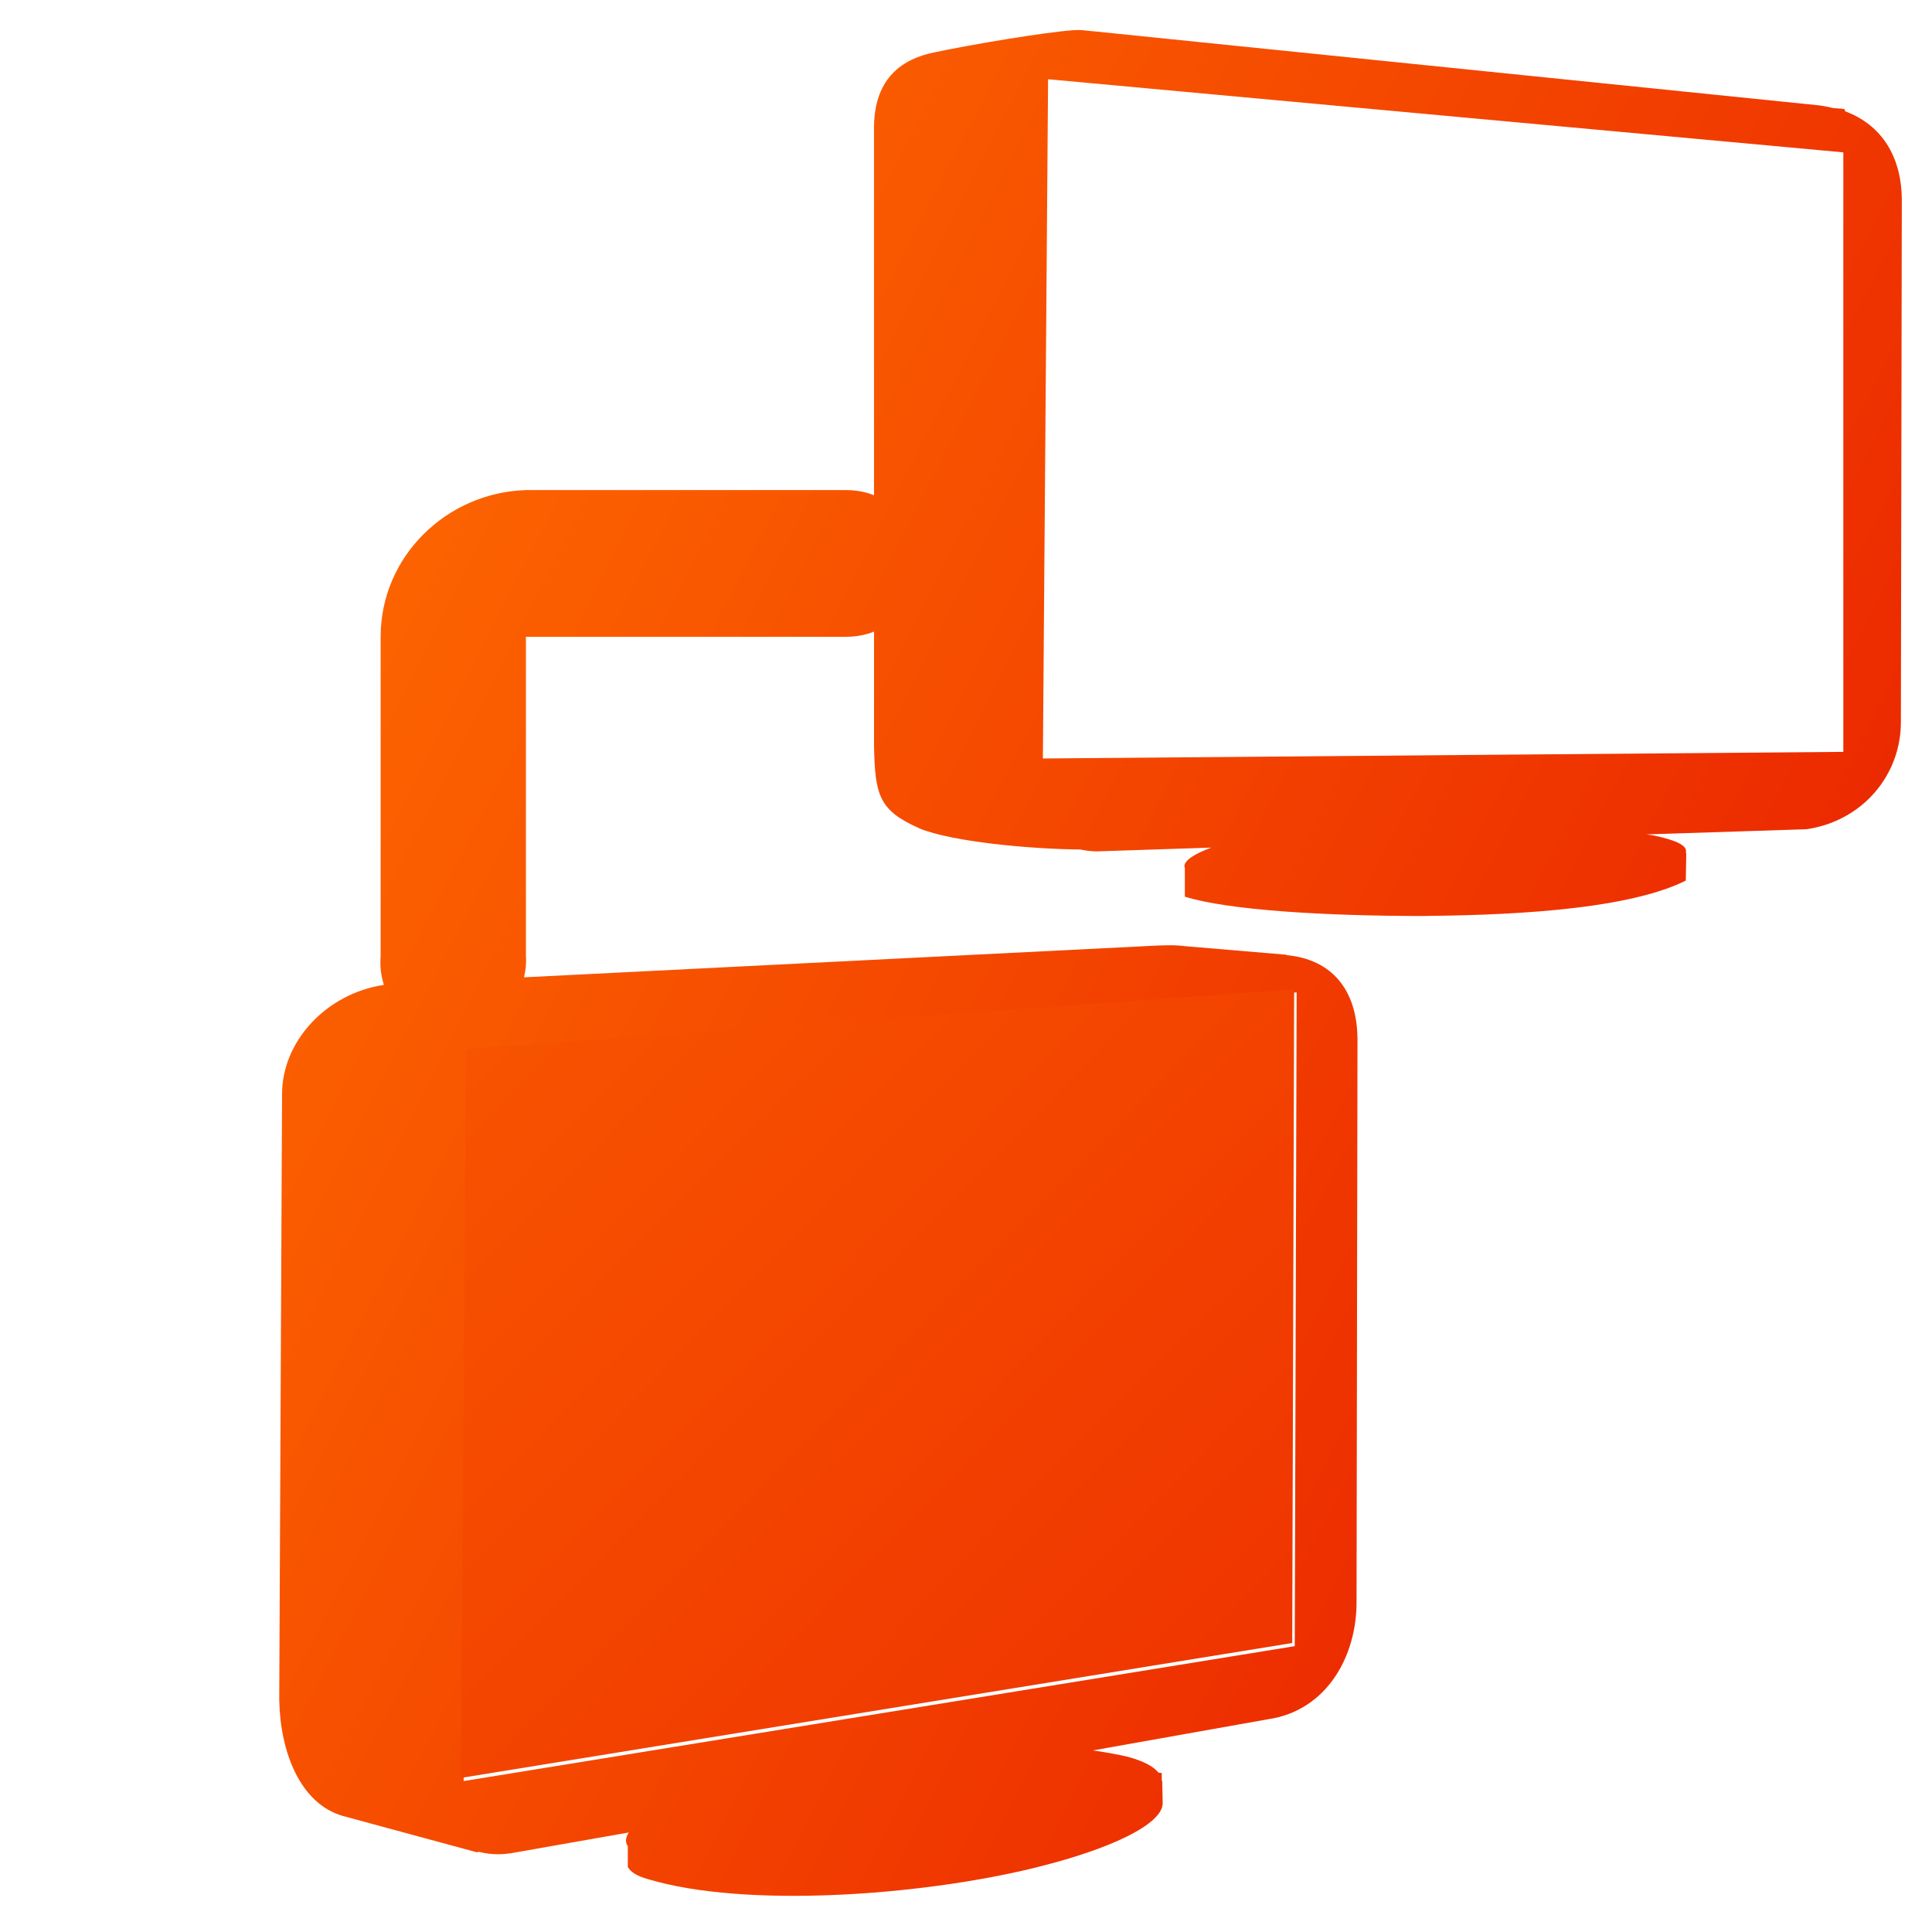 <?xml version="1.0" encoding="UTF-8" standalone="no"?>
<!-- Created with Inkscape (http://www.inkscape.org/) -->

<svg
   xmlns:dc="http://purl.org/dc/elements/1.1/"
   xmlns:cc="http://creativecommons.org/ns#"
   xmlns:rdf="http://www.w3.org/1999/02/22-rdf-syntax-ns#"
   xmlns:svg="http://www.w3.org/2000/svg"
   xmlns="http://www.w3.org/2000/svg"
   xmlns:xlink="http://www.w3.org/1999/xlink"
   xmlns:sodipodi="http://sodipodi.sourceforge.net/DTD/sodipodi-0.dtd"
   xmlns:inkscape="http://www.inkscape.org/namespaces/inkscape"
   width="128"
   height="128"
   id="svg2"
   sodipodi:version="0.32"
   inkscape:version="0.48.3.1 r9886"
   version="1.0"
   sodipodi:docname="network-receive-symbolic.svg"
   inkscape:output_extension="org.inkscape.output.svg.inkscape">
  <defs
     id="defs4">
    <linearGradient
       id="linearGradient5316">
      <stop
         style="stop-color:#ff6e00;stop-opacity:1;"
         offset="0"
         id="stop5320" />
      <stop
         style="stop-color:#eb2600;stop-opacity:1;"
         offset="1"
         id="stop5322" />
    </linearGradient>
    <linearGradient
       id="linearGradient9863">
      <stop
         style="stop-color:#2f445a;stop-opacity:1;"
         offset="0"
         id="stop9865" />
      <stop
         style="stop-color:#415f7c;stop-opacity:1"
         offset="1"
         id="stop9867" />
    </linearGradient>
    <linearGradient
       id="linearGradient5362">
      <stop
         style="stop-color:#ffffff;stop-opacity:1;"
         offset="0"
         id="stop5364" />
      <stop
         style="stop-color:#ffffff;stop-opacity:0;"
         offset="1"
         id="stop5366" />
    </linearGradient>
    <linearGradient
       id="linearGradient5439">
      <stop
         style="stop-color:#ffffff;stop-opacity:1;"
         offset="0"
         id="stop5441" />
      <stop
         style="stop-color:#000000;stop-opacity:1;"
         offset="1"
         id="stop5443" />
    </linearGradient>
    <linearGradient
       id="linearGradient5344">
      <stop
         style="stop-color:#000000;stop-opacity:1;"
         offset="0"
         id="stop5346" />
      <stop
         style="stop-color:#000000;stop-opacity:0;"
         offset="1"
         id="stop5348" />
    </linearGradient>
    <linearGradient
       id="linearGradient5316-1">
      <stop
         style="stop-color:#ff6e00;stop-opacity:1;"
         offset="0"
         id="stop5320-6" />
      <stop
         style="stop-color:#eb2600;stop-opacity:1;"
         offset="1"
         id="stop5322-1" />
    </linearGradient>
    <linearGradient
       id="linearGradient4401">
      <stop
         style="stop-color:#ff6e00;stop-opacity:1;"
         offset="0"
         id="stop4403" />
      <stop
         style="stop-color:#eb2600;stop-opacity:1;"
         offset="1"
         id="stop4405" />
    </linearGradient>
    <linearGradient
       inkscape:collect="always"
       xlink:href="#linearGradient4401"
       id="linearGradient4439"
       x1="160.099"
       y1="9.841"
       x2="266"
       y2="63.796"
       gradientUnits="userSpaceOnUse"
       gradientTransform="translate(-140,0)" />
    <linearGradient
       inkscape:collect="always"
       xlink:href="#linearGradient4401"
       id="linearGradient4449"
       x1="7.765"
       y1="11.732"
       x2="118.113"
       y2="120.042"
       gradientUnits="userSpaceOnUse" />
  </defs>
  <sodipodi:namedview
     id="base"
     pagecolor="#ffffff"
     bordercolor="#666666"
     borderopacity="1.0"
     inkscape:pageopacity="0.0"
     inkscape:pageshadow="2"
     inkscape:zoom="1.2510351"
     inkscape:cx="18.841563"
     inkscape:cy="91.970391"
     inkscape:document-units="px"
     inkscape:current-layer="layer1"
     showgrid="false"
     inkscape:showpageshadow="false"
     inkscape:window-width="1014"
     inkscape:window-height="712"
     inkscape:window-x="0"
     inkscape:window-y="0"
     showguides="true"
     inkscape:guide-bbox="true"
     inkscape:window-maximized="0" />
  <g
     inkscape:label="Capa 1"
     inkscape:groupmode="layer"
     id="layer1">
    <path
       style="fill:url(#linearGradient4439);fill-opacity:1;fill-rule:evenodd;stroke:none;display:inline"
       d="m 71.125,2 c -1.843,0.126 -6.781,0.947 -9.219,1.469 -2.065,0.417 -3.963,1.647 -4,4.906 l 0,24.438 C 57.342,32.583 56.709,32.469 56.062,32.469 l -21.219,0 c -5.251,0.164 -9.625,4.39 -9.625,9.719 l 0,21.156 c -0.051,0.655 0.018,1.306 0.219,1.906 -3.875,0.586 -6.778,3.8 -6.75,7.281 L 18.5,112.625 c 0.064,3.47 1.396,6.879 4.219,7.688 l 8.875,2.406 0.125,-0.031 c 0.65,0.161 1.344,0.215 2.125,0.094 l 7.812,-1.375 c -0.205,0.332 -0.254,0.63 -0.062,0.906 l 0,1.375 c 0.165,0.32 0.579,0.6 1.344,0.812 6.422,1.927 17.941,1.104 25.469,-0.719 5.151,-1.247 8.565,-2.903 8.625,-4.281 L 77,118 c -3.2e-4,-0.022 -0.029,-0.04 -0.031,-0.062 l 0,-0.469 c -0.071,-0.016 -0.147,-0.016 -0.219,-0.031 -0.325,-0.402 -0.982,-0.769 -2.094,-1.062 -0.717,-0.162 -1.484,-0.298 -2.25,-0.406 L 84,113.906 c 3.882,-0.557 5.91,-4.167 5.875,-7.844 l 0.062,-37.156 c 0,-3.321 -1.701,-5.347 -4.688,-5.625 -0.022,-0.007 -0.038,-0.028 -0.062,-0.031 l -6.656,-0.562 c -0.344,-0.043 -0.708,-0.064 -1.062,-0.062 -0.354,0.001 -0.706,0.016 -1.031,0.031 L 34.719,64.75 c 0.102,-0.459 0.163,-0.921 0.125,-1.406 l 0,-21.156 21.219,0 c 0.646,0 1.28,-0.115 1.844,-0.344 l 0,7.562 c 0.061,3.344 0.351,4.301 3.062,5.5 2.171,0.872 7.315,1.348 10.594,1.375 0.358,0.072 0.732,0.125 1.125,0.125 l 7.562,-0.25 c -1.071,0.4 -1.784,0.827 -1.781,1.25 0,0.029 0.022,0.066 0.031,0.094 l 0,1.906 c 2.881,0.901 9.294,1.278 15.75,1.281 4.7,-0.05 13.253,-0.261 17.438,-2.344 l 0.031,-1.812 c -0.003,-0.011 -0.024,-0.02 -0.031,-0.031 0.125,-0.436 -0.467,-0.793 -2.156,-1.156 -0.149,-0.029 -0.317,-0.035 -0.469,-0.062 l 10.625,-0.344 c 3.73,-0.545 6.283,-3.618 6.25,-7.156 l 0.062,-34.5 c 0,-2.904 -1.345,-5.015 -3.75,-5.906 -0.011,-0.056 -0.036,-0.115 -0.062,-0.156 l -0.75,-0.062 C 121.107,7.076 120.768,7.008 120.406,6.969 L 72.344,2.062 c -0.011,-0.001 -0.021,0.001 -0.031,0 L 71.719,2 C 71.599,1.987 71.388,1.982 71.125,2 z m -1.688,3.25 52.688,4.844 0,39.719 -53.031,0.438 0.344,-45 z m 16.469,60.5 -0.125,43.312 L 30.719,118 31.062,69.719 85.906,65.75 z"
       id="path7753"
       inkscape:connector-curvature="0" />
    <path
       inkscape:export-ydpi="57.964222"
       inkscape:export-xdpi="57.964222"
       inkscape:export-filename="/home/dafeba/DCV/tallerD/bocetos/08-09-22-hastaahora.png"
       sodipodi:nodetypes="ccccc"
       id="path4441"
       d="m 30.878,69.518 -0.332,48.272 55.067,-8.936 0.128,-43.311 -54.862,3.976 z"
       style="fill:url(#linearGradient4449);fill-opacity:1;fill-rule:evenodd;stroke:none;display:inline"
       inkscape:connector-curvature="0" />
  </g>
</svg>
